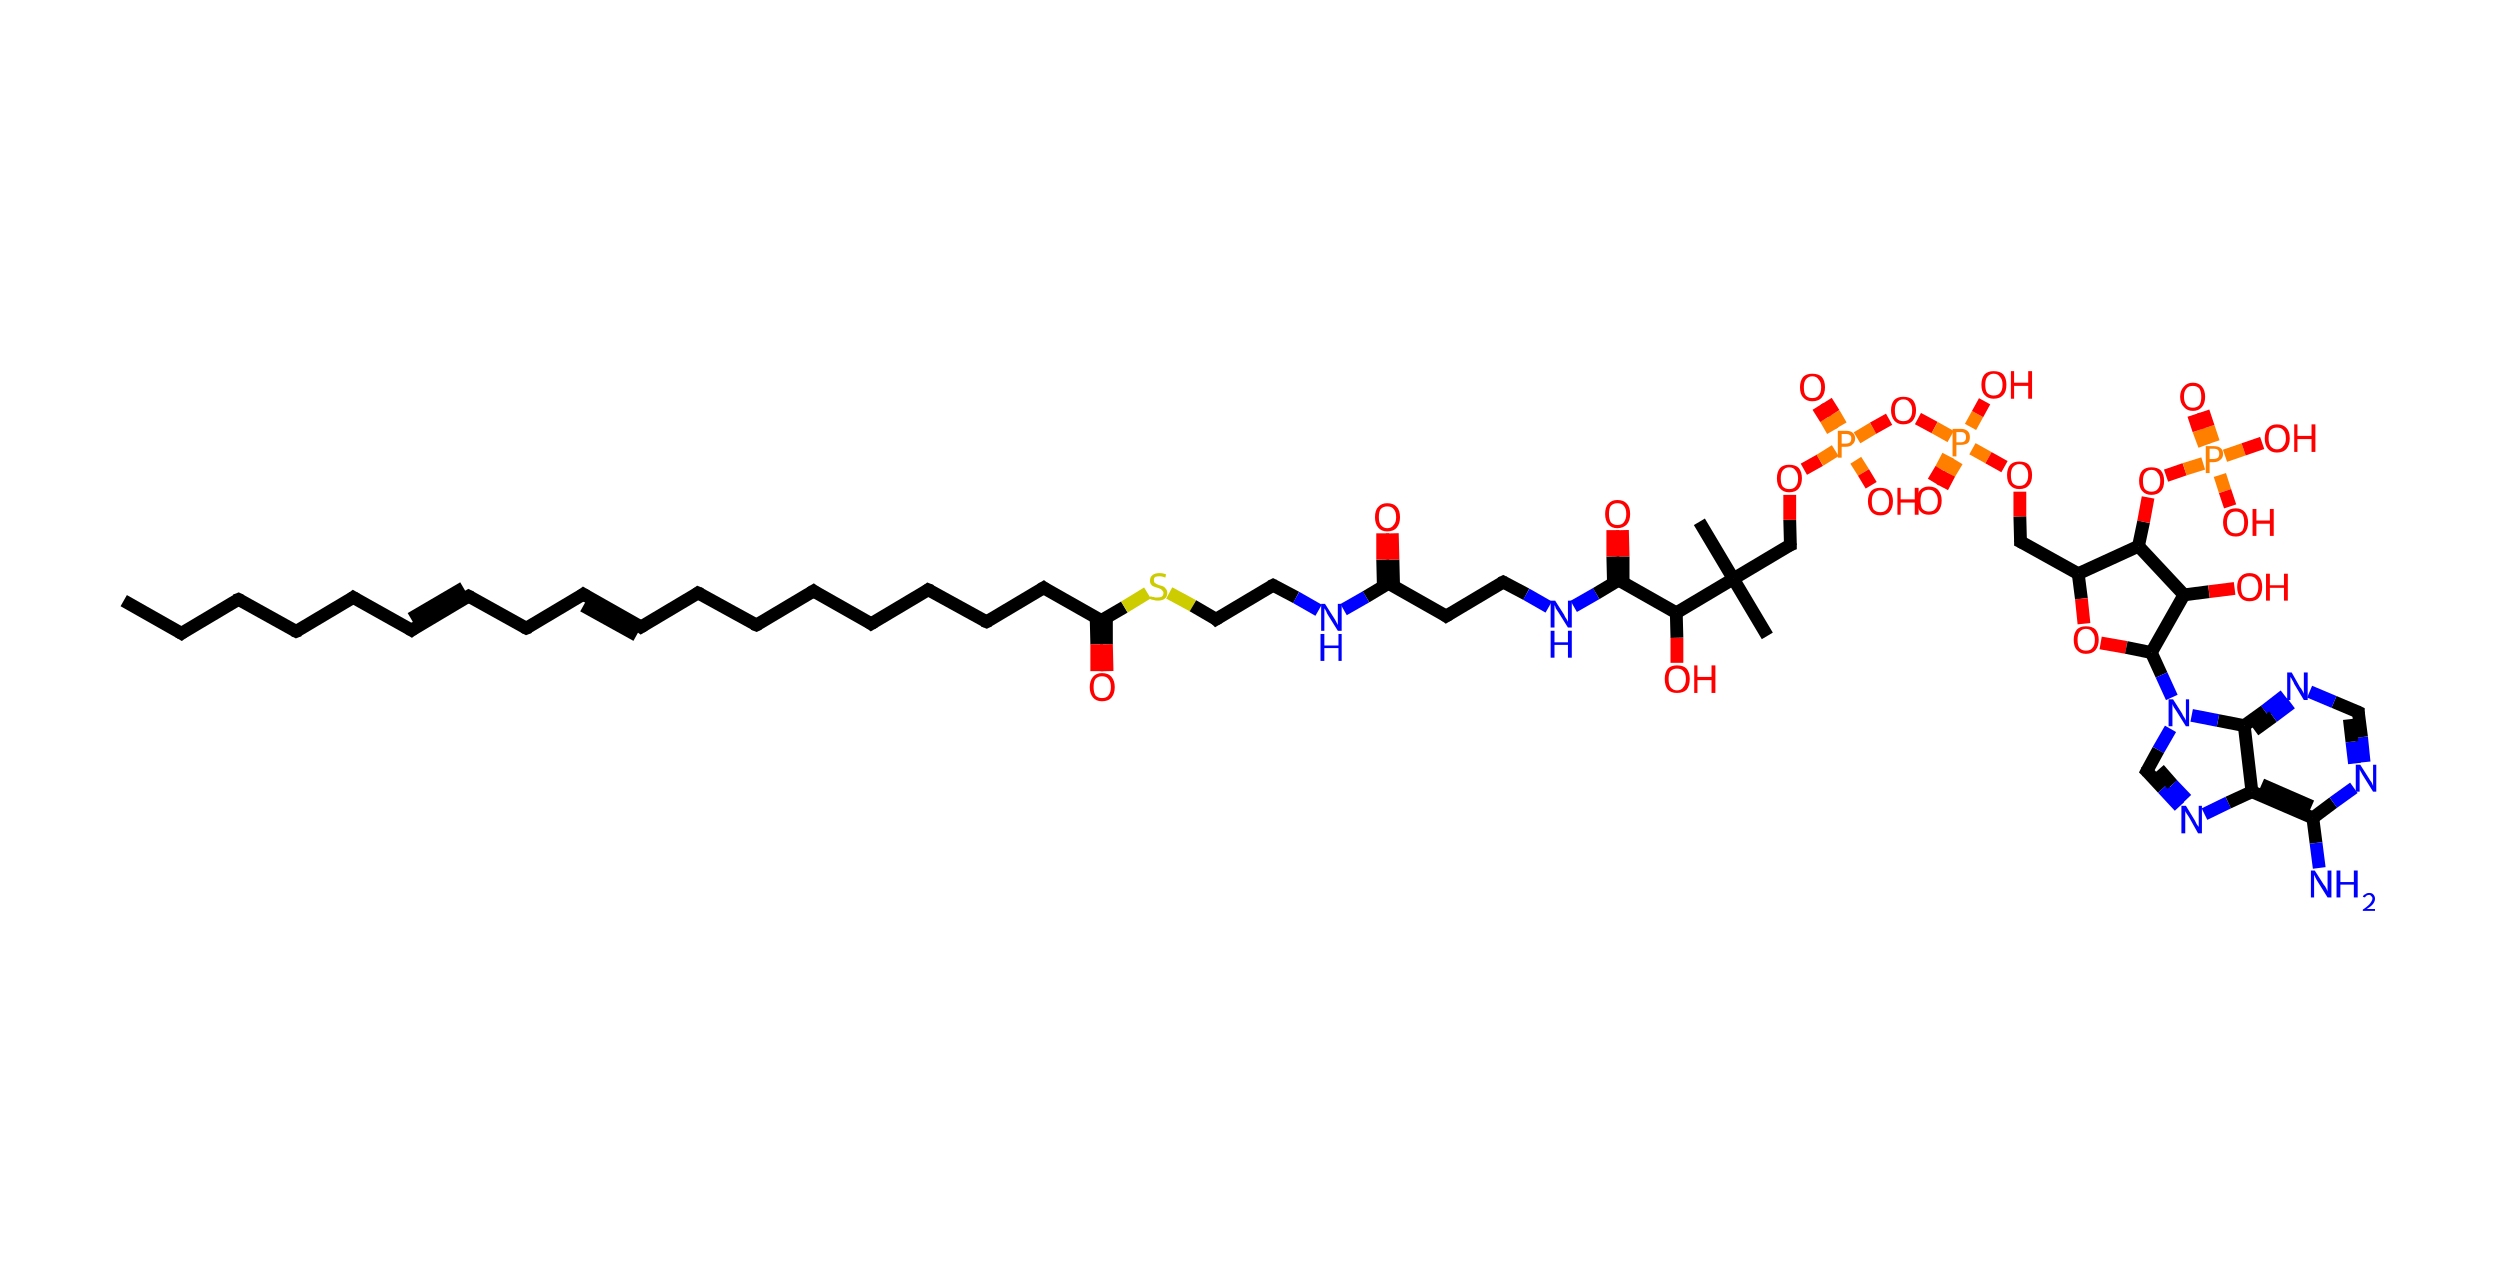 <?xml version='1.0' encoding='ASCII' standalone='yes'?>
<svg xmlns="http://www.w3.org/2000/svg" xmlns:rdkit="http://www.rdkit.org/xml" xmlns:xlink="http://www.w3.org/1999/xlink" version="1.1" baseProfile="full" xml:space="preserve" width="390px" height="200px" viewBox="0 0 390 200">
<!-- END OF HEADER -->
<rect style="opacity:1.0;fill:#FFFFFF;stroke:none" width="390.0" height="200.0" x="0.0" y="0.0"> </rect>
<path class="bond-0 atom-0 atom-1" d="M 19.3,93.7 L 28.3,98.8" style="fill:none;fill-rule:evenodd;stroke:#000000;stroke-width:2.0px;stroke-linecap:butt;stroke-linejoin:miter;stroke-opacity:1"/>
<path class="bond-1 atom-1 atom-2" d="M 28.3,98.8 L 37.2,93.5" style="fill:none;fill-rule:evenodd;stroke:#000000;stroke-width:2.0px;stroke-linecap:butt;stroke-linejoin:miter;stroke-opacity:1"/>
<path class="bond-2 atom-2 atom-3" d="M 37.2,93.5 L 46.2,98.5" style="fill:none;fill-rule:evenodd;stroke:#000000;stroke-width:2.0px;stroke-linecap:butt;stroke-linejoin:miter;stroke-opacity:1"/>
<path class="bond-3 atom-3 atom-4" d="M 46.2,98.5 L 55.1,93.2" style="fill:none;fill-rule:evenodd;stroke:#000000;stroke-width:2.0px;stroke-linecap:butt;stroke-linejoin:miter;stroke-opacity:1"/>
<path class="bond-4 atom-4 atom-5" d="M 55.1,93.2 L 64.2,98.3" style="fill:none;fill-rule:evenodd;stroke:#000000;stroke-width:2.0px;stroke-linecap:butt;stroke-linejoin:miter;stroke-opacity:1"/>
<path class="bond-5 atom-5 atom-6" d="M 64.2,98.3 L 73.1,93.0" style="fill:none;fill-rule:evenodd;stroke:#000000;stroke-width:2.0px;stroke-linecap:butt;stroke-linejoin:miter;stroke-opacity:1"/>
<path class="bond-5 atom-5 atom-6" d="M 64.1,96.5 L 72.3,91.7" style="fill:none;fill-rule:evenodd;stroke:#000000;stroke-width:2.0px;stroke-linecap:butt;stroke-linejoin:miter;stroke-opacity:1"/>
<path class="bond-6 atom-6 atom-7" d="M 73.1,93.0 L 82.1,98.0" style="fill:none;fill-rule:evenodd;stroke:#000000;stroke-width:2.0px;stroke-linecap:butt;stroke-linejoin:miter;stroke-opacity:1"/>
<path class="bond-7 atom-7 atom-8" d="M 82.1,98.0 L 91.0,92.7" style="fill:none;fill-rule:evenodd;stroke:#000000;stroke-width:2.0px;stroke-linecap:butt;stroke-linejoin:miter;stroke-opacity:1"/>
<path class="bond-8 atom-8 atom-9" d="M 91.0,92.7 L 100.0,97.8" style="fill:none;fill-rule:evenodd;stroke:#000000;stroke-width:2.0px;stroke-linecap:butt;stroke-linejoin:miter;stroke-opacity:1"/>
<path class="bond-8 atom-8 atom-9" d="M 91.0,94.5 L 99.3,99.1" style="fill:none;fill-rule:evenodd;stroke:#000000;stroke-width:2.0px;stroke-linecap:butt;stroke-linejoin:miter;stroke-opacity:1"/>
<path class="bond-9 atom-9 atom-10" d="M 100.0,97.8 L 108.9,92.5" style="fill:none;fill-rule:evenodd;stroke:#000000;stroke-width:2.0px;stroke-linecap:butt;stroke-linejoin:miter;stroke-opacity:1"/>
<path class="bond-10 atom-10 atom-11" d="M 108.9,92.5 L 118.0,97.5" style="fill:none;fill-rule:evenodd;stroke:#000000;stroke-width:2.0px;stroke-linecap:butt;stroke-linejoin:miter;stroke-opacity:1"/>
<path class="bond-11 atom-11 atom-12" d="M 118.0,97.5 L 126.9,92.2" style="fill:none;fill-rule:evenodd;stroke:#000000;stroke-width:2.0px;stroke-linecap:butt;stroke-linejoin:miter;stroke-opacity:1"/>
<path class="bond-12 atom-12 atom-13" d="M 126.9,92.2 L 135.9,97.3" style="fill:none;fill-rule:evenodd;stroke:#000000;stroke-width:2.0px;stroke-linecap:butt;stroke-linejoin:miter;stroke-opacity:1"/>
<path class="bond-13 atom-13 atom-14" d="M 135.9,97.3 L 144.8,92.0" style="fill:none;fill-rule:evenodd;stroke:#000000;stroke-width:2.0px;stroke-linecap:butt;stroke-linejoin:miter;stroke-opacity:1"/>
<path class="bond-14 atom-14 atom-15" d="M 144.8,92.0 L 153.9,97.0" style="fill:none;fill-rule:evenodd;stroke:#000000;stroke-width:2.0px;stroke-linecap:butt;stroke-linejoin:miter;stroke-opacity:1"/>
<path class="bond-15 atom-15 atom-16" d="M 153.9,97.0 L 162.8,91.7" style="fill:none;fill-rule:evenodd;stroke:#000000;stroke-width:2.0px;stroke-linecap:butt;stroke-linejoin:miter;stroke-opacity:1"/>
<path class="bond-16 atom-16 atom-17" d="M 162.8,91.7 L 171.8,96.8" style="fill:none;fill-rule:evenodd;stroke:#000000;stroke-width:2.0px;stroke-linecap:butt;stroke-linejoin:miter;stroke-opacity:1"/>
<path class="bond-17 atom-17 atom-18" d="M 171.0,96.4 L 171.1,100.5" style="fill:none;fill-rule:evenodd;stroke:#000000;stroke-width:2.0px;stroke-linecap:butt;stroke-linejoin:miter;stroke-opacity:1"/>
<path class="bond-17 atom-17 atom-18" d="M 171.1,100.5 L 171.1,104.7" style="fill:none;fill-rule:evenodd;stroke:#FF0000;stroke-width:2.0px;stroke-linecap:butt;stroke-linejoin:miter;stroke-opacity:1"/>
<path class="bond-17 atom-17 atom-18" d="M 172.6,96.3 L 172.6,100.5" style="fill:none;fill-rule:evenodd;stroke:#000000;stroke-width:2.0px;stroke-linecap:butt;stroke-linejoin:miter;stroke-opacity:1"/>
<path class="bond-17 atom-17 atom-18" d="M 172.6,100.5 L 172.7,104.7" style="fill:none;fill-rule:evenodd;stroke:#FF0000;stroke-width:2.0px;stroke-linecap:butt;stroke-linejoin:miter;stroke-opacity:1"/>
<path class="bond-18 atom-17 atom-19" d="M 171.8,96.8 L 175.4,94.7" style="fill:none;fill-rule:evenodd;stroke:#000000;stroke-width:2.0px;stroke-linecap:butt;stroke-linejoin:miter;stroke-opacity:1"/>
<path class="bond-18 atom-17 atom-19" d="M 175.4,94.7 L 179.0,92.5" style="fill:none;fill-rule:evenodd;stroke:#CCCC00;stroke-width:2.0px;stroke-linecap:butt;stroke-linejoin:miter;stroke-opacity:1"/>
<path class="bond-19 atom-19 atom-20" d="M 182.4,92.5 L 186.1,94.5" style="fill:none;fill-rule:evenodd;stroke:#CCCC00;stroke-width:2.0px;stroke-linecap:butt;stroke-linejoin:miter;stroke-opacity:1"/>
<path class="bond-19 atom-19 atom-20" d="M 186.1,94.5 L 189.7,96.6" style="fill:none;fill-rule:evenodd;stroke:#000000;stroke-width:2.0px;stroke-linecap:butt;stroke-linejoin:miter;stroke-opacity:1"/>
<path class="bond-20 atom-20 atom-21" d="M 189.7,96.6 L 198.6,91.3" style="fill:none;fill-rule:evenodd;stroke:#000000;stroke-width:2.0px;stroke-linecap:butt;stroke-linejoin:miter;stroke-opacity:1"/>
<path class="bond-21 atom-21 atom-22" d="M 198.6,91.3 L 202.2,93.2" style="fill:none;fill-rule:evenodd;stroke:#000000;stroke-width:2.0px;stroke-linecap:butt;stroke-linejoin:miter;stroke-opacity:1"/>
<path class="bond-21 atom-21 atom-22" d="M 202.2,93.2 L 205.7,95.2" style="fill:none;fill-rule:evenodd;stroke:#0000FF;stroke-width:2.0px;stroke-linecap:butt;stroke-linejoin:miter;stroke-opacity:1"/>
<path class="bond-22 atom-22 atom-23" d="M 209.6,95.1 L 213.1,93.1" style="fill:none;fill-rule:evenodd;stroke:#0000FF;stroke-width:2.0px;stroke-linecap:butt;stroke-linejoin:miter;stroke-opacity:1"/>
<path class="bond-22 atom-22 atom-23" d="M 213.1,93.1 L 216.6,91.0" style="fill:none;fill-rule:evenodd;stroke:#000000;stroke-width:2.0px;stroke-linecap:butt;stroke-linejoin:miter;stroke-opacity:1"/>
<path class="bond-23 atom-23 atom-24" d="M 217.4,91.4 L 217.3,87.3" style="fill:none;fill-rule:evenodd;stroke:#000000;stroke-width:2.0px;stroke-linecap:butt;stroke-linejoin:miter;stroke-opacity:1"/>
<path class="bond-23 atom-23 atom-24" d="M 217.3,87.3 L 217.2,83.2" style="fill:none;fill-rule:evenodd;stroke:#FF0000;stroke-width:2.0px;stroke-linecap:butt;stroke-linejoin:miter;stroke-opacity:1"/>
<path class="bond-23 atom-23 atom-24" d="M 215.8,91.5 L 215.7,87.3" style="fill:none;fill-rule:evenodd;stroke:#000000;stroke-width:2.0px;stroke-linecap:butt;stroke-linejoin:miter;stroke-opacity:1"/>
<path class="bond-23 atom-23 atom-24" d="M 215.7,87.3 L 215.7,83.2" style="fill:none;fill-rule:evenodd;stroke:#FF0000;stroke-width:2.0px;stroke-linecap:butt;stroke-linejoin:miter;stroke-opacity:1"/>
<path class="bond-24 atom-23 atom-25" d="M 216.6,91.0 L 225.6,96.1" style="fill:none;fill-rule:evenodd;stroke:#000000;stroke-width:2.0px;stroke-linecap:butt;stroke-linejoin:miter;stroke-opacity:1"/>
<path class="bond-25 atom-25 atom-26" d="M 225.6,96.1 L 234.5,90.8" style="fill:none;fill-rule:evenodd;stroke:#000000;stroke-width:2.0px;stroke-linecap:butt;stroke-linejoin:miter;stroke-opacity:1"/>
<path class="bond-26 atom-26 atom-27" d="M 234.5,90.8 L 238.1,92.7" style="fill:none;fill-rule:evenodd;stroke:#000000;stroke-width:2.0px;stroke-linecap:butt;stroke-linejoin:miter;stroke-opacity:1"/>
<path class="bond-26 atom-26 atom-27" d="M 238.1,92.7 L 241.6,94.7" style="fill:none;fill-rule:evenodd;stroke:#0000FF;stroke-width:2.0px;stroke-linecap:butt;stroke-linejoin:miter;stroke-opacity:1"/>
<path class="bond-27 atom-27 atom-28" d="M 245.5,94.6 L 249.0,92.6" style="fill:none;fill-rule:evenodd;stroke:#0000FF;stroke-width:2.0px;stroke-linecap:butt;stroke-linejoin:miter;stroke-opacity:1"/>
<path class="bond-27 atom-27 atom-28" d="M 249.0,92.6 L 252.5,90.5" style="fill:none;fill-rule:evenodd;stroke:#000000;stroke-width:2.0px;stroke-linecap:butt;stroke-linejoin:miter;stroke-opacity:1"/>
<path class="bond-28 atom-28 atom-29" d="M 253.2,90.9 L 253.2,86.8" style="fill:none;fill-rule:evenodd;stroke:#000000;stroke-width:2.0px;stroke-linecap:butt;stroke-linejoin:miter;stroke-opacity:1"/>
<path class="bond-28 atom-28 atom-29" d="M 253.2,86.8 L 253.1,82.7" style="fill:none;fill-rule:evenodd;stroke:#FF0000;stroke-width:2.0px;stroke-linecap:butt;stroke-linejoin:miter;stroke-opacity:1"/>
<path class="bond-28 atom-28 atom-29" d="M 251.7,91.0 L 251.6,86.8" style="fill:none;fill-rule:evenodd;stroke:#000000;stroke-width:2.0px;stroke-linecap:butt;stroke-linejoin:miter;stroke-opacity:1"/>
<path class="bond-28 atom-28 atom-29" d="M 251.6,86.8 L 251.6,82.7" style="fill:none;fill-rule:evenodd;stroke:#FF0000;stroke-width:2.0px;stroke-linecap:butt;stroke-linejoin:miter;stroke-opacity:1"/>
<path class="bond-29 atom-28 atom-30" d="M 252.5,90.5 L 261.5,95.6" style="fill:none;fill-rule:evenodd;stroke:#000000;stroke-width:2.0px;stroke-linecap:butt;stroke-linejoin:miter;stroke-opacity:1"/>
<path class="bond-30 atom-30 atom-31" d="M 261.5,95.6 L 261.6,99.5" style="fill:none;fill-rule:evenodd;stroke:#000000;stroke-width:2.0px;stroke-linecap:butt;stroke-linejoin:miter;stroke-opacity:1"/>
<path class="bond-30 atom-30 atom-31" d="M 261.6,99.5 L 261.6,103.4" style="fill:none;fill-rule:evenodd;stroke:#FF0000;stroke-width:2.0px;stroke-linecap:butt;stroke-linejoin:miter;stroke-opacity:1"/>
<path class="bond-31 atom-30 atom-32" d="M 261.5,95.6 L 270.4,90.3" style="fill:none;fill-rule:evenodd;stroke:#000000;stroke-width:2.0px;stroke-linecap:butt;stroke-linejoin:miter;stroke-opacity:1"/>
<path class="bond-32 atom-32 atom-33" d="M 270.4,90.3 L 265.1,81.4" style="fill:none;fill-rule:evenodd;stroke:#000000;stroke-width:2.0px;stroke-linecap:butt;stroke-linejoin:miter;stroke-opacity:1"/>
<path class="bond-33 atom-32 atom-34" d="M 270.4,90.3 L 275.7,99.2" style="fill:none;fill-rule:evenodd;stroke:#000000;stroke-width:2.0px;stroke-linecap:butt;stroke-linejoin:miter;stroke-opacity:1"/>
<path class="bond-34 atom-32 atom-35" d="M 270.4,90.3 L 279.3,85.0" style="fill:none;fill-rule:evenodd;stroke:#000000;stroke-width:2.0px;stroke-linecap:butt;stroke-linejoin:miter;stroke-opacity:1"/>
<path class="bond-35 atom-35 atom-36" d="M 279.3,85.0 L 279.2,81.1" style="fill:none;fill-rule:evenodd;stroke:#000000;stroke-width:2.0px;stroke-linecap:butt;stroke-linejoin:miter;stroke-opacity:1"/>
<path class="bond-35 atom-35 atom-36" d="M 279.2,81.1 L 279.2,77.2" style="fill:none;fill-rule:evenodd;stroke:#FF0000;stroke-width:2.0px;stroke-linecap:butt;stroke-linejoin:miter;stroke-opacity:1"/>
<path class="bond-36 atom-36 atom-37" d="M 281.4,73.2 L 283.9,71.8" style="fill:none;fill-rule:evenodd;stroke:#FF0000;stroke-width:2.0px;stroke-linecap:butt;stroke-linejoin:miter;stroke-opacity:1"/>
<path class="bond-36 atom-36 atom-37" d="M 283.9,71.8 L 286.3,70.3" style="fill:none;fill-rule:evenodd;stroke:#FF7F00;stroke-width:2.0px;stroke-linecap:butt;stroke-linejoin:miter;stroke-opacity:1"/>
<path class="bond-37 atom-37 atom-38" d="M 287.2,66.4 L 286.1,64.5" style="fill:none;fill-rule:evenodd;stroke:#FF7F00;stroke-width:2.0px;stroke-linecap:butt;stroke-linejoin:miter;stroke-opacity:1"/>
<path class="bond-37 atom-37 atom-38" d="M 286.1,64.5 L 284.9,62.6" style="fill:none;fill-rule:evenodd;stroke:#FF0000;stroke-width:2.0px;stroke-linecap:butt;stroke-linejoin:miter;stroke-opacity:1"/>
<path class="bond-37 atom-37 atom-38" d="M 285.9,67.2 L 284.8,65.3" style="fill:none;fill-rule:evenodd;stroke:#FF7F00;stroke-width:2.0px;stroke-linecap:butt;stroke-linejoin:miter;stroke-opacity:1"/>
<path class="bond-37 atom-37 atom-38" d="M 284.8,65.3 L 283.6,63.4" style="fill:none;fill-rule:evenodd;stroke:#FF0000;stroke-width:2.0px;stroke-linecap:butt;stroke-linejoin:miter;stroke-opacity:1"/>
<path class="bond-38 atom-37 atom-39" d="M 289.5,71.8 L 290.7,73.7" style="fill:none;fill-rule:evenodd;stroke:#FF7F00;stroke-width:2.0px;stroke-linecap:butt;stroke-linejoin:miter;stroke-opacity:1"/>
<path class="bond-38 atom-37 atom-39" d="M 290.7,73.7 L 291.9,75.7" style="fill:none;fill-rule:evenodd;stroke:#FF0000;stroke-width:2.0px;stroke-linecap:butt;stroke-linejoin:miter;stroke-opacity:1"/>
<path class="bond-39 atom-37 atom-40" d="M 289.7,68.3 L 292.2,66.8" style="fill:none;fill-rule:evenodd;stroke:#FF7F00;stroke-width:2.0px;stroke-linecap:butt;stroke-linejoin:miter;stroke-opacity:1"/>
<path class="bond-39 atom-37 atom-40" d="M 292.2,66.8 L 294.7,65.4" style="fill:none;fill-rule:evenodd;stroke:#FF0000;stroke-width:2.0px;stroke-linecap:butt;stroke-linejoin:miter;stroke-opacity:1"/>
<path class="bond-40 atom-40 atom-41" d="M 299.2,65.3 L 301.8,66.7" style="fill:none;fill-rule:evenodd;stroke:#FF0000;stroke-width:2.0px;stroke-linecap:butt;stroke-linejoin:miter;stroke-opacity:1"/>
<path class="bond-40 atom-40 atom-41" d="M 301.8,66.7 L 304.3,68.1" style="fill:none;fill-rule:evenodd;stroke:#FF7F00;stroke-width:2.0px;stroke-linecap:butt;stroke-linejoin:miter;stroke-opacity:1"/>
<path class="bond-41 atom-41 atom-42" d="M 303.9,71.1 L 302.8,73.2" style="fill:none;fill-rule:evenodd;stroke:#FF7F00;stroke-width:2.0px;stroke-linecap:butt;stroke-linejoin:miter;stroke-opacity:1"/>
<path class="bond-41 atom-41 atom-42" d="M 302.8,73.2 L 301.6,75.2" style="fill:none;fill-rule:evenodd;stroke:#FF0000;stroke-width:2.0px;stroke-linecap:butt;stroke-linejoin:miter;stroke-opacity:1"/>
<path class="bond-41 atom-41 atom-42" d="M 305.3,71.9 L 304.1,73.9" style="fill:none;fill-rule:evenodd;stroke:#FF7F00;stroke-width:2.0px;stroke-linecap:butt;stroke-linejoin:miter;stroke-opacity:1"/>
<path class="bond-41 atom-41 atom-42" d="M 304.1,73.9 L 303.0,76.0" style="fill:none;fill-rule:evenodd;stroke:#FF0000;stroke-width:2.0px;stroke-linecap:butt;stroke-linejoin:miter;stroke-opacity:1"/>
<path class="bond-42 atom-41 atom-43" d="M 307.4,66.6 L 308.5,64.6" style="fill:none;fill-rule:evenodd;stroke:#FF7F00;stroke-width:2.0px;stroke-linecap:butt;stroke-linejoin:miter;stroke-opacity:1"/>
<path class="bond-42 atom-41 atom-43" d="M 308.5,64.6 L 309.6,62.6" style="fill:none;fill-rule:evenodd;stroke:#FF0000;stroke-width:2.0px;stroke-linecap:butt;stroke-linejoin:miter;stroke-opacity:1"/>
<path class="bond-43 atom-41 atom-44" d="M 307.7,70.0 L 310.2,71.4" style="fill:none;fill-rule:evenodd;stroke:#FF7F00;stroke-width:2.0px;stroke-linecap:butt;stroke-linejoin:miter;stroke-opacity:1"/>
<path class="bond-43 atom-41 atom-44" d="M 310.2,71.4 L 312.7,72.8" style="fill:none;fill-rule:evenodd;stroke:#FF0000;stroke-width:2.0px;stroke-linecap:butt;stroke-linejoin:miter;stroke-opacity:1"/>
<path class="bond-44 atom-44 atom-45" d="M 315.1,76.7 L 315.1,80.6" style="fill:none;fill-rule:evenodd;stroke:#FF0000;stroke-width:2.0px;stroke-linecap:butt;stroke-linejoin:miter;stroke-opacity:1"/>
<path class="bond-44 atom-44 atom-45" d="M 315.1,80.6 L 315.2,84.5" style="fill:none;fill-rule:evenodd;stroke:#000000;stroke-width:2.0px;stroke-linecap:butt;stroke-linejoin:miter;stroke-opacity:1"/>
<path class="bond-45 atom-45 atom-46" d="M 315.2,84.5 L 324.2,89.5" style="fill:none;fill-rule:evenodd;stroke:#000000;stroke-width:2.0px;stroke-linecap:butt;stroke-linejoin:miter;stroke-opacity:1"/>
<path class="bond-46 atom-46 atom-47" d="M 324.2,89.5 L 324.7,93.4" style="fill:none;fill-rule:evenodd;stroke:#000000;stroke-width:2.0px;stroke-linecap:butt;stroke-linejoin:miter;stroke-opacity:1"/>
<path class="bond-46 atom-46 atom-47" d="M 324.7,93.4 L 325.1,97.3" style="fill:none;fill-rule:evenodd;stroke:#FF0000;stroke-width:2.0px;stroke-linecap:butt;stroke-linejoin:miter;stroke-opacity:1"/>
<path class="bond-47 atom-47 atom-48" d="M 327.7,100.3 L 331.7,101.0" style="fill:none;fill-rule:evenodd;stroke:#FF0000;stroke-width:2.0px;stroke-linecap:butt;stroke-linejoin:miter;stroke-opacity:1"/>
<path class="bond-47 atom-47 atom-48" d="M 331.7,101.0 L 335.6,101.8" style="fill:none;fill-rule:evenodd;stroke:#000000;stroke-width:2.0px;stroke-linecap:butt;stroke-linejoin:miter;stroke-opacity:1"/>
<path class="bond-48 atom-48 atom-49" d="M 335.6,101.8 L 337.2,105.3" style="fill:none;fill-rule:evenodd;stroke:#000000;stroke-width:2.0px;stroke-linecap:butt;stroke-linejoin:miter;stroke-opacity:1"/>
<path class="bond-48 atom-48 atom-49" d="M 337.2,105.3 L 338.8,108.8" style="fill:none;fill-rule:evenodd;stroke:#0000FF;stroke-width:2.0px;stroke-linecap:butt;stroke-linejoin:miter;stroke-opacity:1"/>
<path class="bond-49 atom-49 atom-50" d="M 338.6,113.7 L 336.7,117.0" style="fill:none;fill-rule:evenodd;stroke:#0000FF;stroke-width:2.0px;stroke-linecap:butt;stroke-linejoin:miter;stroke-opacity:1"/>
<path class="bond-49 atom-49 atom-50" d="M 336.7,117.0 L 334.9,120.3" style="fill:none;fill-rule:evenodd;stroke:#000000;stroke-width:2.0px;stroke-linecap:butt;stroke-linejoin:miter;stroke-opacity:1"/>
<path class="bond-50 atom-50 atom-51" d="M 334.9,120.3 L 337.4,123.0" style="fill:none;fill-rule:evenodd;stroke:#000000;stroke-width:2.0px;stroke-linecap:butt;stroke-linejoin:miter;stroke-opacity:1"/>
<path class="bond-50 atom-50 atom-51" d="M 337.4,123.0 L 340.0,125.8" style="fill:none;fill-rule:evenodd;stroke:#0000FF;stroke-width:2.0px;stroke-linecap:butt;stroke-linejoin:miter;stroke-opacity:1"/>
<path class="bond-50 atom-50 atom-51" d="M 336.8,120.0 L 338.9,122.4" style="fill:none;fill-rule:evenodd;stroke:#000000;stroke-width:2.0px;stroke-linecap:butt;stroke-linejoin:miter;stroke-opacity:1"/>
<path class="bond-50 atom-50 atom-51" d="M 338.9,122.4 L 341.1,124.7" style="fill:none;fill-rule:evenodd;stroke:#0000FF;stroke-width:2.0px;stroke-linecap:butt;stroke-linejoin:miter;stroke-opacity:1"/>
<path class="bond-51 atom-51 atom-52" d="M 343.9,127.0 L 347.6,125.2" style="fill:none;fill-rule:evenodd;stroke:#0000FF;stroke-width:2.0px;stroke-linecap:butt;stroke-linejoin:miter;stroke-opacity:1"/>
<path class="bond-51 atom-51 atom-52" d="M 347.6,125.2 L 351.3,123.5" style="fill:none;fill-rule:evenodd;stroke:#000000;stroke-width:2.0px;stroke-linecap:butt;stroke-linejoin:miter;stroke-opacity:1"/>
<path class="bond-52 atom-52 atom-53" d="M 351.3,123.5 L 360.8,127.6" style="fill:none;fill-rule:evenodd;stroke:#000000;stroke-width:2.0px;stroke-linecap:butt;stroke-linejoin:miter;stroke-opacity:1"/>
<path class="bond-52 atom-52 atom-53" d="M 352.8,122.4 L 360.6,125.8" style="fill:none;fill-rule:evenodd;stroke:#000000;stroke-width:2.0px;stroke-linecap:butt;stroke-linejoin:miter;stroke-opacity:1"/>
<path class="bond-53 atom-53 atom-54" d="M 360.8,127.6 L 361.3,131.5" style="fill:none;fill-rule:evenodd;stroke:#000000;stroke-width:2.0px;stroke-linecap:butt;stroke-linejoin:miter;stroke-opacity:1"/>
<path class="bond-53 atom-53 atom-54" d="M 361.3,131.5 L 361.8,135.4" style="fill:none;fill-rule:evenodd;stroke:#0000FF;stroke-width:2.0px;stroke-linecap:butt;stroke-linejoin:miter;stroke-opacity:1"/>
<path class="bond-54 atom-53 atom-55" d="M 360.8,127.6 L 364.0,125.2" style="fill:none;fill-rule:evenodd;stroke:#000000;stroke-width:2.0px;stroke-linecap:butt;stroke-linejoin:miter;stroke-opacity:1"/>
<path class="bond-54 atom-53 atom-55" d="M 364.0,125.2 L 367.2,122.9" style="fill:none;fill-rule:evenodd;stroke:#0000FF;stroke-width:2.0px;stroke-linecap:butt;stroke-linejoin:miter;stroke-opacity:1"/>
<path class="bond-55 atom-55 atom-56" d="M 368.8,118.9 L 368.4,115.0" style="fill:none;fill-rule:evenodd;stroke:#0000FF;stroke-width:2.0px;stroke-linecap:butt;stroke-linejoin:miter;stroke-opacity:1"/>
<path class="bond-55 atom-55 atom-56" d="M 368.4,115.0 L 367.9,111.1" style="fill:none;fill-rule:evenodd;stroke:#000000;stroke-width:2.0px;stroke-linecap:butt;stroke-linejoin:miter;stroke-opacity:1"/>
<path class="bond-55 atom-55 atom-56" d="M 367.3,119.1 L 366.9,115.7" style="fill:none;fill-rule:evenodd;stroke:#0000FF;stroke-width:2.0px;stroke-linecap:butt;stroke-linejoin:miter;stroke-opacity:1"/>
<path class="bond-55 atom-55 atom-56" d="M 366.9,115.7 L 366.5,112.2" style="fill:none;fill-rule:evenodd;stroke:#000000;stroke-width:2.0px;stroke-linecap:butt;stroke-linejoin:miter;stroke-opacity:1"/>
<path class="bond-56 atom-56 atom-57" d="M 367.9,111.1 L 364.1,109.5" style="fill:none;fill-rule:evenodd;stroke:#000000;stroke-width:2.0px;stroke-linecap:butt;stroke-linejoin:miter;stroke-opacity:1"/>
<path class="bond-56 atom-56 atom-57" d="M 364.1,109.5 L 360.3,107.9" style="fill:none;fill-rule:evenodd;stroke:#0000FF;stroke-width:2.0px;stroke-linecap:butt;stroke-linejoin:miter;stroke-opacity:1"/>
<path class="bond-57 atom-57 atom-58" d="M 356.4,108.5 L 353.3,110.9" style="fill:none;fill-rule:evenodd;stroke:#0000FF;stroke-width:2.0px;stroke-linecap:butt;stroke-linejoin:miter;stroke-opacity:1"/>
<path class="bond-57 atom-57 atom-58" d="M 353.3,110.9 L 350.1,113.2" style="fill:none;fill-rule:evenodd;stroke:#000000;stroke-width:2.0px;stroke-linecap:butt;stroke-linejoin:miter;stroke-opacity:1"/>
<path class="bond-57 atom-57 atom-58" d="M 357.4,109.7 L 354.6,111.8" style="fill:none;fill-rule:evenodd;stroke:#0000FF;stroke-width:2.0px;stroke-linecap:butt;stroke-linejoin:miter;stroke-opacity:1"/>
<path class="bond-57 atom-57 atom-58" d="M 354.6,111.8 L 351.7,113.9" style="fill:none;fill-rule:evenodd;stroke:#000000;stroke-width:2.0px;stroke-linecap:butt;stroke-linejoin:miter;stroke-opacity:1"/>
<path class="bond-58 atom-48 atom-59" d="M 335.6,101.8 L 340.7,92.8" style="fill:none;fill-rule:evenodd;stroke:#000000;stroke-width:2.0px;stroke-linecap:butt;stroke-linejoin:miter;stroke-opacity:1"/>
<path class="bond-59 atom-59 atom-60" d="M 340.7,92.8 L 344.6,92.3" style="fill:none;fill-rule:evenodd;stroke:#000000;stroke-width:2.0px;stroke-linecap:butt;stroke-linejoin:miter;stroke-opacity:1"/>
<path class="bond-59 atom-59 atom-60" d="M 344.6,92.3 L 348.6,91.8" style="fill:none;fill-rule:evenodd;stroke:#FF0000;stroke-width:2.0px;stroke-linecap:butt;stroke-linejoin:miter;stroke-opacity:1"/>
<path class="bond-60 atom-59 atom-61" d="M 340.7,92.8 L 333.6,85.2" style="fill:none;fill-rule:evenodd;stroke:#000000;stroke-width:2.0px;stroke-linecap:butt;stroke-linejoin:miter;stroke-opacity:1"/>
<path class="bond-61 atom-61 atom-62" d="M 333.6,85.2 L 334.4,81.4" style="fill:none;fill-rule:evenodd;stroke:#000000;stroke-width:2.0px;stroke-linecap:butt;stroke-linejoin:miter;stroke-opacity:1"/>
<path class="bond-61 atom-61 atom-62" d="M 334.4,81.4 L 335.1,77.6" style="fill:none;fill-rule:evenodd;stroke:#FF0000;stroke-width:2.0px;stroke-linecap:butt;stroke-linejoin:miter;stroke-opacity:1"/>
<path class="bond-62 atom-62 atom-63" d="M 337.9,74.2 L 340.8,73.2" style="fill:none;fill-rule:evenodd;stroke:#FF0000;stroke-width:2.0px;stroke-linecap:butt;stroke-linejoin:miter;stroke-opacity:1"/>
<path class="bond-62 atom-62 atom-63" d="M 340.8,73.2 L 343.7,72.3" style="fill:none;fill-rule:evenodd;stroke:#FF7F00;stroke-width:2.0px;stroke-linecap:butt;stroke-linejoin:miter;stroke-opacity:1"/>
<path class="bond-63 atom-63 atom-64" d="M 345.3,69.0 L 344.5,66.6" style="fill:none;fill-rule:evenodd;stroke:#FF7F00;stroke-width:2.0px;stroke-linecap:butt;stroke-linejoin:miter;stroke-opacity:1"/>
<path class="bond-63 atom-63 atom-64" d="M 344.5,66.6 L 343.7,64.2" style="fill:none;fill-rule:evenodd;stroke:#FF0000;stroke-width:2.0px;stroke-linecap:butt;stroke-linejoin:miter;stroke-opacity:1"/>
<path class="bond-63 atom-63 atom-64" d="M 343.9,69.5 L 343.0,67.1" style="fill:none;fill-rule:evenodd;stroke:#FF7F00;stroke-width:2.0px;stroke-linecap:butt;stroke-linejoin:miter;stroke-opacity:1"/>
<path class="bond-63 atom-63 atom-64" d="M 343.0,67.1 L 342.2,64.7" style="fill:none;fill-rule:evenodd;stroke:#FF0000;stroke-width:2.0px;stroke-linecap:butt;stroke-linejoin:miter;stroke-opacity:1"/>
<path class="bond-64 atom-63 atom-65" d="M 346.3,74.1 L 347.1,76.6" style="fill:none;fill-rule:evenodd;stroke:#FF7F00;stroke-width:2.0px;stroke-linecap:butt;stroke-linejoin:miter;stroke-opacity:1"/>
<path class="bond-64 atom-63 atom-65" d="M 347.1,76.6 L 347.9,79.0" style="fill:none;fill-rule:evenodd;stroke:#FF0000;stroke-width:2.0px;stroke-linecap:butt;stroke-linejoin:miter;stroke-opacity:1"/>
<path class="bond-65 atom-63 atom-66" d="M 347.1,71.1 L 350.0,70.1" style="fill:none;fill-rule:evenodd;stroke:#FF7F00;stroke-width:2.0px;stroke-linecap:butt;stroke-linejoin:miter;stroke-opacity:1"/>
<path class="bond-65 atom-63 atom-66" d="M 350.0,70.1 L 352.9,69.1" style="fill:none;fill-rule:evenodd;stroke:#FF0000;stroke-width:2.0px;stroke-linecap:butt;stroke-linejoin:miter;stroke-opacity:1"/>
<path class="bond-66 atom-61 atom-46" d="M 333.6,85.2 L 324.2,89.5" style="fill:none;fill-rule:evenodd;stroke:#000000;stroke-width:2.0px;stroke-linecap:butt;stroke-linejoin:miter;stroke-opacity:1"/>
<path class="bond-67 atom-58 atom-49" d="M 350.1,113.2 L 346.0,112.4" style="fill:none;fill-rule:evenodd;stroke:#000000;stroke-width:2.0px;stroke-linecap:butt;stroke-linejoin:miter;stroke-opacity:1"/>
<path class="bond-67 atom-58 atom-49" d="M 346.0,112.4 L 341.9,111.6" style="fill:none;fill-rule:evenodd;stroke:#0000FF;stroke-width:2.0px;stroke-linecap:butt;stroke-linejoin:miter;stroke-opacity:1"/>
<path class="bond-68 atom-58 atom-52" d="M 350.1,113.2 L 351.3,123.5" style="fill:none;fill-rule:evenodd;stroke:#000000;stroke-width:2.0px;stroke-linecap:butt;stroke-linejoin:miter;stroke-opacity:1"/>
<path d="M 27.8,98.5 L 28.3,98.8 L 28.7,98.5" style="fill:none;stroke:#000000;stroke-width:2.0px;stroke-linecap:butt;stroke-linejoin:miter;stroke-opacity:1;"/>
<path d="M 36.7,93.7 L 37.2,93.5 L 37.6,93.7" style="fill:none;stroke:#000000;stroke-width:2.0px;stroke-linecap:butt;stroke-linejoin:miter;stroke-opacity:1;"/>
<path d="M 45.8,98.3 L 46.2,98.5 L 46.7,98.3" style="fill:none;stroke:#000000;stroke-width:2.0px;stroke-linecap:butt;stroke-linejoin:miter;stroke-opacity:1;"/>
<path d="M 54.7,93.5 L 55.1,93.2 L 55.6,93.5" style="fill:none;stroke:#000000;stroke-width:2.0px;stroke-linecap:butt;stroke-linejoin:miter;stroke-opacity:1;"/>
<path d="M 63.7,98.0 L 64.2,98.3 L 64.6,98.0" style="fill:none;stroke:#000000;stroke-width:2.0px;stroke-linecap:butt;stroke-linejoin:miter;stroke-opacity:1;"/>
<path d="M 72.6,93.3 L 73.1,93.0 L 73.5,93.2" style="fill:none;stroke:#000000;stroke-width:2.0px;stroke-linecap:butt;stroke-linejoin:miter;stroke-opacity:1;"/>
<path d="M 81.7,97.8 L 82.1,98.0 L 82.6,97.8" style="fill:none;stroke:#000000;stroke-width:2.0px;stroke-linecap:butt;stroke-linejoin:miter;stroke-opacity:1;"/>
<path d="M 90.6,93.0 L 91.0,92.7 L 91.5,93.0" style="fill:none;stroke:#000000;stroke-width:2.0px;stroke-linecap:butt;stroke-linejoin:miter;stroke-opacity:1;"/>
<path d="M 99.6,97.5 L 100.0,97.8 L 100.5,97.5" style="fill:none;stroke:#000000;stroke-width:2.0px;stroke-linecap:butt;stroke-linejoin:miter;stroke-opacity:1;"/>
<path d="M 108.5,92.8 L 108.9,92.5 L 109.4,92.7" style="fill:none;stroke:#000000;stroke-width:2.0px;stroke-linecap:butt;stroke-linejoin:miter;stroke-opacity:1;"/>
<path d="M 117.5,97.3 L 118.0,97.5 L 118.4,97.3" style="fill:none;stroke:#000000;stroke-width:2.0px;stroke-linecap:butt;stroke-linejoin:miter;stroke-opacity:1;"/>
<path d="M 126.4,92.5 L 126.9,92.2 L 127.3,92.5" style="fill:none;stroke:#000000;stroke-width:2.0px;stroke-linecap:butt;stroke-linejoin:miter;stroke-opacity:1;"/>
<path d="M 135.5,97.0 L 135.9,97.3 L 136.4,97.0" style="fill:none;stroke:#000000;stroke-width:2.0px;stroke-linecap:butt;stroke-linejoin:miter;stroke-opacity:1;"/>
<path d="M 144.4,92.3 L 144.8,92.0 L 145.3,92.2" style="fill:none;stroke:#000000;stroke-width:2.0px;stroke-linecap:butt;stroke-linejoin:miter;stroke-opacity:1;"/>
<path d="M 153.4,96.8 L 153.9,97.0 L 154.3,96.8" style="fill:none;stroke:#000000;stroke-width:2.0px;stroke-linecap:butt;stroke-linejoin:miter;stroke-opacity:1;"/>
<path d="M 162.3,92.0 L 162.8,91.7 L 163.2,92.0" style="fill:none;stroke:#000000;stroke-width:2.0px;stroke-linecap:butt;stroke-linejoin:miter;stroke-opacity:1;"/>
<path d="M 171.3,96.5 L 171.8,96.8 L 172.0,96.7" style="fill:none;stroke:#000000;stroke-width:2.0px;stroke-linecap:butt;stroke-linejoin:miter;stroke-opacity:1;"/>
<path d="M 189.6,96.5 L 189.7,96.6 L 190.2,96.3" style="fill:none;stroke:#000000;stroke-width:2.0px;stroke-linecap:butt;stroke-linejoin:miter;stroke-opacity:1;"/>
<path d="M 198.2,91.5 L 198.6,91.3 L 198.8,91.4" style="fill:none;stroke:#000000;stroke-width:2.0px;stroke-linecap:butt;stroke-linejoin:miter;stroke-opacity:1;"/>
<path d="M 216.4,91.1 L 216.6,91.0 L 217.0,91.3" style="fill:none;stroke:#000000;stroke-width:2.0px;stroke-linecap:butt;stroke-linejoin:miter;stroke-opacity:1;"/>
<path d="M 225.2,95.8 L 225.6,96.1 L 226.1,95.8" style="fill:none;stroke:#000000;stroke-width:2.0px;stroke-linecap:butt;stroke-linejoin:miter;stroke-opacity:1;"/>
<path d="M 234.1,91.0 L 234.5,90.8 L 234.7,90.9" style="fill:none;stroke:#000000;stroke-width:2.0px;stroke-linecap:butt;stroke-linejoin:miter;stroke-opacity:1;"/>
<path d="M 252.3,90.6 L 252.5,90.5 L 252.9,90.8" style="fill:none;stroke:#000000;stroke-width:2.0px;stroke-linecap:butt;stroke-linejoin:miter;stroke-opacity:1;"/>
<path d="M 278.8,85.2 L 279.3,85.0 L 279.3,84.8" style="fill:none;stroke:#000000;stroke-width:2.0px;stroke-linecap:butt;stroke-linejoin:miter;stroke-opacity:1;"/>
<path d="M 315.2,84.3 L 315.2,84.5 L 315.6,84.7" style="fill:none;stroke:#000000;stroke-width:2.0px;stroke-linecap:butt;stroke-linejoin:miter;stroke-opacity:1;"/>
<path d="M 335.0,120.1 L 334.9,120.3 L 335.0,120.4" style="fill:none;stroke:#000000;stroke-width:2.0px;stroke-linecap:butt;stroke-linejoin:miter;stroke-opacity:1;"/>
<path d="M 367.9,111.3 L 367.9,111.1 L 367.7,111.0" style="fill:none;stroke:#000000;stroke-width:2.0px;stroke-linecap:butt;stroke-linejoin:miter;stroke-opacity:1;"/>
<path class="atom-18" d="M 170.0 107.2 Q 170.0 106.2, 170.5 105.6 Q 171.0 105.0, 171.9 105.0 Q 172.9 105.0, 173.4 105.6 Q 173.9 106.2, 173.9 107.2 Q 173.9 108.2, 173.4 108.8 Q 172.9 109.4, 171.9 109.4 Q 171.0 109.4, 170.5 108.8 Q 170.0 108.2, 170.0 107.2 M 171.9 108.9 Q 172.6 108.9, 172.9 108.5 Q 173.3 108.0, 173.3 107.2 Q 173.3 106.3, 172.9 105.9 Q 172.6 105.5, 171.9 105.5 Q 171.3 105.5, 170.9 105.9 Q 170.6 106.3, 170.6 107.2 Q 170.6 108.0, 170.9 108.5 Q 171.3 108.9, 171.9 108.9 " fill="#FF0000"/>
<path class="atom-19" d="M 179.5 93.0 Q 179.5 93.0, 179.7 93.1 Q 179.9 93.1, 180.2 93.2 Q 180.4 93.2, 180.6 93.2 Q 181.0 93.2, 181.2 93.1 Q 181.5 92.9, 181.5 92.5 Q 181.5 92.3, 181.3 92.1 Q 181.2 92.0, 181.1 91.9 Q 180.9 91.8, 180.6 91.7 Q 180.2 91.6, 180.0 91.5 Q 179.7 91.4, 179.6 91.2 Q 179.4 91.0, 179.4 90.6 Q 179.4 90.0, 179.8 89.7 Q 180.2 89.4, 180.9 89.4 Q 181.4 89.4, 181.9 89.6 L 181.8 90.1 Q 181.3 89.9, 180.9 89.9 Q 180.5 89.9, 180.2 90.0 Q 180.0 90.2, 180.0 90.5 Q 180.0 90.7, 180.1 90.9 Q 180.3 91.0, 180.4 91.1 Q 180.6 91.2, 180.9 91.3 Q 181.3 91.4, 181.5 91.5 Q 181.7 91.6, 181.9 91.9 Q 182.1 92.1, 182.1 92.5 Q 182.1 93.1, 181.7 93.4 Q 181.3 93.7, 180.6 93.7 Q 180.2 93.7, 180.0 93.6 Q 179.7 93.6, 179.3 93.4 L 179.5 93.0 " fill="#CCCC00"/>
<path class="atom-22" d="M 206.7 94.2 L 208.1 96.4 Q 208.3 96.7, 208.5 97.1 Q 208.7 97.5, 208.7 97.5 L 208.7 94.2 L 209.3 94.2 L 209.3 98.4 L 208.7 98.4 L 207.2 96.0 Q 207.0 95.7, 206.9 95.4 Q 206.7 95.0, 206.6 94.9 L 206.6 98.4 L 206.1 98.4 L 206.1 94.2 L 206.7 94.2 " fill="#0000FF"/>
<path class="atom-22" d="M 206.0 98.9 L 206.6 98.9 L 206.6 100.7 L 208.8 100.7 L 208.8 98.9 L 209.3 98.9 L 209.3 103.1 L 208.8 103.1 L 208.8 101.1 L 206.6 101.1 L 206.6 103.1 L 206.0 103.1 L 206.0 98.9 " fill="#0000FF"/>
<path class="atom-24" d="M 214.5 80.7 Q 214.5 79.6, 215.0 79.1 Q 215.5 78.5, 216.4 78.5 Q 217.4 78.5, 217.9 79.1 Q 218.4 79.6, 218.4 80.7 Q 218.4 81.7, 217.9 82.3 Q 217.4 82.9, 216.4 82.9 Q 215.5 82.9, 215.0 82.3 Q 214.5 81.7, 214.5 80.7 M 216.4 82.4 Q 217.1 82.4, 217.4 81.9 Q 217.8 81.5, 217.8 80.7 Q 217.8 79.8, 217.4 79.4 Q 217.1 79.0, 216.4 79.0 Q 215.8 79.0, 215.4 79.4 Q 215.1 79.8, 215.1 80.7 Q 215.1 81.5, 215.4 81.9 Q 215.8 82.4, 216.4 82.4 " fill="#FF0000"/>
<path class="atom-27" d="M 242.6 93.7 L 244.0 95.9 Q 244.1 96.2, 244.4 96.6 Q 244.6 97.0, 244.6 97.0 L 244.6 93.7 L 245.2 93.7 L 245.2 97.9 L 244.6 97.9 L 243.1 95.5 Q 242.9 95.2, 242.7 94.9 Q 242.6 94.5, 242.5 94.4 L 242.5 97.9 L 241.9 97.9 L 241.9 93.7 L 242.6 93.7 " fill="#0000FF"/>
<path class="atom-27" d="M 241.9 98.4 L 242.5 98.4 L 242.5 100.2 L 244.6 100.2 L 244.6 98.4 L 245.2 98.4 L 245.2 102.6 L 244.6 102.6 L 244.6 100.6 L 242.5 100.6 L 242.5 102.6 L 241.9 102.6 L 241.9 98.4 " fill="#0000FF"/>
<path class="atom-29" d="M 250.4 80.2 Q 250.4 79.1, 250.9 78.6 Q 251.4 78.0, 252.3 78.0 Q 253.3 78.0, 253.8 78.6 Q 254.3 79.1, 254.3 80.2 Q 254.3 81.2, 253.8 81.8 Q 253.2 82.4, 252.3 82.4 Q 251.4 82.4, 250.9 81.8 Q 250.4 81.2, 250.4 80.2 M 252.3 81.9 Q 253.0 81.9, 253.3 81.5 Q 253.7 81.0, 253.7 80.2 Q 253.7 79.3, 253.3 78.9 Q 253.0 78.5, 252.3 78.5 Q 251.7 78.5, 251.3 78.9 Q 251.0 79.3, 251.0 80.2 Q 251.0 81.0, 251.3 81.5 Q 251.7 81.9, 252.3 81.9 " fill="#FF0000"/>
<path class="atom-31" d="M 259.7 105.9 Q 259.7 104.9, 260.2 104.3 Q 260.7 103.8, 261.6 103.8 Q 262.6 103.8, 263.1 104.3 Q 263.6 104.9, 263.6 105.9 Q 263.6 107.0, 263.1 107.6 Q 262.6 108.1, 261.6 108.1 Q 260.7 108.1, 260.2 107.6 Q 259.7 107.0, 259.7 105.9 M 261.6 107.7 Q 262.3 107.7, 262.6 107.2 Q 263.0 106.8, 263.0 105.9 Q 263.0 105.1, 262.6 104.7 Q 262.3 104.3, 261.6 104.3 Q 261.0 104.3, 260.6 104.7 Q 260.3 105.1, 260.3 105.9 Q 260.3 106.8, 260.6 107.2 Q 261.0 107.7, 261.6 107.7 " fill="#FF0000"/>
<path class="atom-31" d="M 264.3 103.8 L 264.8 103.8 L 264.8 105.6 L 267.0 105.6 L 267.0 103.8 L 267.6 103.8 L 267.6 108.1 L 267.0 108.1 L 267.0 106.1 L 264.8 106.1 L 264.8 108.1 L 264.3 108.1 L 264.3 103.8 " fill="#FF0000"/>
<path class="atom-36" d="M 277.2 74.6 Q 277.2 73.6, 277.7 73.0 Q 278.2 72.5, 279.1 72.5 Q 280.1 72.5, 280.6 73.0 Q 281.1 73.6, 281.1 74.6 Q 281.1 75.6, 280.6 76.2 Q 280.1 76.8, 279.1 76.8 Q 278.2 76.8, 277.7 76.2 Q 277.2 75.7, 277.2 74.6 M 279.1 76.3 Q 279.8 76.3, 280.1 75.9 Q 280.5 75.5, 280.5 74.6 Q 280.5 73.8, 280.1 73.4 Q 279.8 72.9, 279.1 72.9 Q 278.5 72.9, 278.1 73.4 Q 277.8 73.8, 277.8 74.6 Q 277.8 75.5, 278.1 75.9 Q 278.5 76.3, 279.1 76.3 " fill="#FF0000"/>
<path class="atom-37" d="M 287.9 67.2 Q 288.7 67.2, 289.0 67.5 Q 289.4 67.8, 289.4 68.4 Q 289.4 69.0, 289.0 69.3 Q 288.7 69.7, 287.9 69.7 L 287.3 69.7 L 287.3 71.4 L 286.7 71.4 L 286.7 67.2 L 287.9 67.2 M 287.9 69.2 Q 288.4 69.2, 288.6 69.0 Q 288.8 68.8, 288.8 68.4 Q 288.8 68.0, 288.6 67.9 Q 288.4 67.7, 287.9 67.7 L 287.3 67.7 L 287.3 69.2 L 287.9 69.2 " fill="#FF7F00"/>
<path class="atom-38" d="M 280.8 60.4 Q 280.8 59.4, 281.3 58.8 Q 281.8 58.3, 282.7 58.3 Q 283.7 58.3, 284.2 58.8 Q 284.7 59.4, 284.7 60.4 Q 284.7 61.4, 284.2 62.0 Q 283.7 62.6, 282.7 62.6 Q 281.8 62.6, 281.3 62.0 Q 280.8 61.5, 280.8 60.4 M 282.7 62.1 Q 283.4 62.1, 283.7 61.7 Q 284.1 61.3, 284.1 60.4 Q 284.1 59.6, 283.7 59.2 Q 283.4 58.7, 282.7 58.7 Q 282.1 58.7, 281.7 59.2 Q 281.4 59.6, 281.4 60.4 Q 281.4 61.3, 281.7 61.7 Q 282.1 62.1, 282.7 62.1 " fill="#FF0000"/>
<path class="atom-39" d="M 291.4 78.2 Q 291.4 77.2, 291.9 76.6 Q 292.4 76.1, 293.3 76.1 Q 294.3 76.1, 294.8 76.6 Q 295.3 77.2, 295.3 78.2 Q 295.3 79.2, 294.8 79.8 Q 294.3 80.4, 293.3 80.4 Q 292.4 80.4, 291.9 79.8 Q 291.4 79.2, 291.4 78.2 M 293.3 79.9 Q 294.0 79.9, 294.3 79.5 Q 294.7 79.1, 294.7 78.2 Q 294.7 77.4, 294.3 77.0 Q 294.0 76.5, 293.3 76.5 Q 292.7 76.5, 292.3 77.0 Q 292.0 77.4, 292.0 78.2 Q 292.0 79.1, 292.3 79.5 Q 292.7 79.9, 293.3 79.9 " fill="#FF0000"/>
<path class="atom-39" d="M 296.0 76.1 L 296.5 76.1 L 296.5 77.9 L 298.7 77.9 L 298.7 76.1 L 299.3 76.1 L 299.3 80.3 L 298.7 80.3 L 298.7 78.4 L 296.5 78.4 L 296.5 80.3 L 296.0 80.3 L 296.0 76.1 " fill="#FF0000"/>
<path class="atom-40" d="M 295.0 64.0 Q 295.0 63.0, 295.5 62.4 Q 296.0 61.9, 296.9 61.9 Q 297.9 61.9, 298.4 62.4 Q 298.9 63.0, 298.9 64.0 Q 298.9 65.0, 298.4 65.6 Q 297.9 66.2, 296.9 66.2 Q 296.0 66.2, 295.5 65.6 Q 295.0 65.0, 295.0 64.0 M 296.9 65.7 Q 297.6 65.7, 297.9 65.3 Q 298.3 64.9, 298.3 64.0 Q 298.3 63.2, 297.9 62.8 Q 297.6 62.3, 296.9 62.3 Q 296.3 62.3, 295.9 62.8 Q 295.6 63.2, 295.6 64.0 Q 295.6 64.9, 295.9 65.3 Q 296.3 65.7, 296.9 65.7 " fill="#FF0000"/>
<path class="atom-41" d="M 305.9 66.9 Q 306.6 66.9, 307.0 67.3 Q 307.3 67.6, 307.3 68.2 Q 307.3 68.8, 307.0 69.1 Q 306.6 69.4, 305.9 69.4 L 305.2 69.4 L 305.2 71.2 L 304.6 71.2 L 304.6 66.9 L 305.9 66.9 M 305.9 69.0 Q 306.3 69.0, 306.5 68.8 Q 306.7 68.6, 306.7 68.2 Q 306.7 67.8, 306.5 67.6 Q 306.3 67.4, 305.9 67.4 L 305.2 67.4 L 305.2 69.0 L 305.9 69.0 " fill="#FF7F00"/>
<path class="atom-42" d="M 299.0 78.1 Q 299.0 77.1, 299.5 76.5 Q 300.0 75.9, 300.9 75.9 Q 301.9 75.9, 302.4 76.5 Q 302.9 77.1, 302.9 78.1 Q 302.9 79.1, 302.4 79.7 Q 301.9 80.3, 300.9 80.3 Q 300.0 80.3, 299.5 79.7 Q 299.0 79.1, 299.0 78.1 M 300.9 79.8 Q 301.6 79.8, 301.9 79.4 Q 302.3 79.0, 302.3 78.1 Q 302.3 77.3, 301.9 76.9 Q 301.6 76.4, 300.9 76.4 Q 300.3 76.4, 299.9 76.8 Q 299.6 77.3, 299.6 78.1 Q 299.6 79.0, 299.9 79.4 Q 300.3 79.8, 300.9 79.8 " fill="#FF0000"/>
<path class="atom-43" d="M 309.1 60.0 Q 309.1 59.0, 309.6 58.4 Q 310.1 57.9, 311.0 57.9 Q 312.0 57.9, 312.5 58.4 Q 313.0 59.0, 313.0 60.0 Q 313.0 61.1, 312.5 61.6 Q 312.0 62.2, 311.0 62.2 Q 310.1 62.2, 309.6 61.6 Q 309.1 61.1, 309.1 60.0 M 311.0 61.7 Q 311.7 61.7, 312.0 61.3 Q 312.4 60.9, 312.4 60.0 Q 312.4 59.2, 312.0 58.8 Q 311.7 58.3, 311.0 58.3 Q 310.4 58.3, 310.0 58.8 Q 309.7 59.2, 309.7 60.0 Q 309.7 60.9, 310.0 61.3 Q 310.4 61.7, 311.0 61.7 " fill="#FF0000"/>
<path class="atom-43" d="M 313.7 57.9 L 314.2 57.9 L 314.2 59.7 L 316.4 59.7 L 316.4 57.9 L 317.0 57.9 L 317.0 62.2 L 316.4 62.2 L 316.4 60.2 L 314.2 60.2 L 314.2 62.2 L 313.7 62.2 L 313.7 57.9 " fill="#FF0000"/>
<path class="atom-44" d="M 313.1 74.1 Q 313.1 73.1, 313.6 72.5 Q 314.1 72.0, 315.0 72.0 Q 316.0 72.0, 316.5 72.5 Q 317.0 73.1, 317.0 74.1 Q 317.0 75.2, 316.5 75.7 Q 316.0 76.3, 315.0 76.3 Q 314.1 76.3, 313.6 75.7 Q 313.1 75.2, 313.1 74.1 M 315.0 75.8 Q 315.7 75.8, 316.0 75.4 Q 316.4 75.0, 316.4 74.1 Q 316.4 73.3, 316.0 72.9 Q 315.7 72.4, 315.0 72.4 Q 314.4 72.4, 314.0 72.9 Q 313.7 73.3, 313.7 74.1 Q 313.7 75.0, 314.0 75.4 Q 314.4 75.8, 315.0 75.8 " fill="#FF0000"/>
<path class="atom-47" d="M 323.5 99.8 Q 323.5 98.8, 324.0 98.2 Q 324.5 97.7, 325.4 97.7 Q 326.4 97.7, 326.9 98.2 Q 327.4 98.8, 327.4 99.8 Q 327.4 100.8, 326.9 101.4 Q 326.4 102.0, 325.4 102.0 Q 324.5 102.0, 324.0 101.4 Q 323.5 100.9, 323.5 99.8 M 325.4 101.5 Q 326.1 101.5, 326.4 101.1 Q 326.8 100.7, 326.8 99.8 Q 326.8 99.0, 326.4 98.6 Q 326.1 98.1, 325.4 98.1 Q 324.8 98.1, 324.4 98.6 Q 324.1 99.0, 324.1 99.8 Q 324.1 100.7, 324.4 101.1 Q 324.8 101.5, 325.4 101.5 " fill="#FF0000"/>
<path class="atom-49" d="M 339.0 109.1 L 340.4 111.3 Q 340.5 111.6, 340.8 112.0 Q 341.0 112.4, 341.0 112.4 L 341.0 109.1 L 341.5 109.1 L 341.5 113.3 L 341.0 113.3 L 339.5 110.9 Q 339.3 110.6, 339.1 110.3 Q 338.9 109.9, 338.9 109.8 L 338.9 113.3 L 338.3 113.3 L 338.3 109.1 L 339.0 109.1 " fill="#0000FF"/>
<path class="atom-51" d="M 341.0 125.7 L 342.4 128.0 Q 342.5 128.2, 342.7 128.6 Q 343.0 129.0, 343.0 129.0 L 343.0 125.7 L 343.5 125.7 L 343.5 130.0 L 342.9 130.0 L 341.5 127.5 Q 341.3 127.2, 341.1 126.9 Q 340.9 126.6, 340.9 126.5 L 340.9 130.0 L 340.3 130.0 L 340.3 125.7 L 341.0 125.7 " fill="#0000FF"/>
<path class="atom-54" d="M 361.1 135.8 L 362.5 138.0 Q 362.7 138.2, 362.9 138.6 Q 363.1 139.0, 363.1 139.1 L 363.1 135.8 L 363.7 135.8 L 363.7 140.0 L 363.1 140.0 L 361.6 137.6 Q 361.4 137.3, 361.2 136.9 Q 361.1 136.6, 361.0 136.5 L 361.0 140.0 L 360.5 140.0 L 360.5 135.8 L 361.1 135.8 " fill="#0000FF"/>
<path class="atom-54" d="M 364.5 135.8 L 365.1 135.8 L 365.1 137.6 L 367.2 137.6 L 367.2 135.8 L 367.8 135.8 L 367.8 140.0 L 367.2 140.0 L 367.2 138.0 L 365.1 138.0 L 365.1 140.0 L 364.5 140.0 L 364.5 135.8 " fill="#0000FF"/>
<path class="atom-54" d="M 368.6 139.9 Q 368.7 139.6, 369.0 139.5 Q 369.2 139.3, 369.6 139.3 Q 370.0 139.3, 370.2 139.5 Q 370.5 139.8, 370.5 140.2 Q 370.5 140.6, 370.2 141.0 Q 369.9 141.4, 369.2 141.8 L 370.5 141.8 L 370.5 142.1 L 368.6 142.1 L 368.6 141.9 Q 369.2 141.5, 369.5 141.2 Q 369.8 140.9, 369.9 140.7 Q 370.1 140.4, 370.1 140.2 Q 370.1 139.9, 369.9 139.8 Q 369.8 139.6, 369.6 139.6 Q 369.4 139.6, 369.2 139.7 Q 369.1 139.8, 368.9 140.0 L 368.6 139.9 " fill="#0000FF"/>
<path class="atom-55" d="M 368.2 119.3 L 369.6 121.5 Q 369.7 121.7, 370.0 122.1 Q 370.2 122.6, 370.2 122.6 L 370.2 119.3 L 370.7 119.3 L 370.7 123.5 L 370.2 123.5 L 368.7 121.1 Q 368.5 120.8, 368.3 120.4 Q 368.1 120.1, 368.1 120.0 L 368.1 123.5 L 367.5 123.5 L 367.5 119.3 L 368.2 119.3 " fill="#0000FF"/>
<path class="atom-57" d="M 357.5 104.9 L 358.8 107.2 Q 359.0 107.4, 359.2 107.8 Q 359.4 108.2, 359.4 108.2 L 359.4 104.9 L 360.0 104.9 L 360.0 109.2 L 359.4 109.2 L 357.9 106.7 Q 357.8 106.4, 357.6 106.1 Q 357.4 105.7, 357.3 105.6 L 357.3 109.2 L 356.8 109.2 L 356.8 104.9 L 357.5 104.9 " fill="#0000FF"/>
<path class="atom-60" d="M 349.0 91.6 Q 349.0 90.5, 349.5 90.0 Q 350.0 89.4, 350.9 89.4 Q 351.9 89.4, 352.4 90.0 Q 352.9 90.5, 352.9 91.6 Q 352.9 92.6, 352.4 93.2 Q 351.9 93.8, 350.9 93.8 Q 350.0 93.8, 349.5 93.2 Q 349.0 92.6, 349.0 91.6 M 350.9 93.3 Q 351.6 93.3, 351.9 92.9 Q 352.3 92.4, 352.3 91.6 Q 352.3 90.7, 351.9 90.3 Q 351.6 89.9, 350.9 89.9 Q 350.3 89.9, 349.9 90.3 Q 349.6 90.7, 349.6 91.6 Q 349.6 92.4, 349.9 92.9 Q 350.3 93.3, 350.9 93.3 " fill="#FF0000"/>
<path class="atom-60" d="M 353.5 89.5 L 354.1 89.5 L 354.1 91.3 L 356.3 91.3 L 356.3 89.5 L 356.9 89.5 L 356.9 93.7 L 356.3 93.7 L 356.3 91.7 L 354.1 91.7 L 354.1 93.7 L 353.5 93.7 L 353.5 89.5 " fill="#FF0000"/>
<path class="atom-62" d="M 333.7 75.0 Q 333.7 74.0, 334.2 73.4 Q 334.7 72.9, 335.6 72.9 Q 336.6 72.9, 337.1 73.4 Q 337.6 74.0, 337.6 75.0 Q 337.6 76.1, 337.1 76.6 Q 336.6 77.2, 335.6 77.2 Q 334.7 77.2, 334.2 76.6 Q 333.7 76.1, 333.7 75.0 M 335.6 76.7 Q 336.3 76.7, 336.6 76.3 Q 337.0 75.9, 337.0 75.0 Q 337.0 74.2, 336.6 73.8 Q 336.3 73.3, 335.6 73.3 Q 335.0 73.3, 334.6 73.8 Q 334.3 74.2, 334.3 75.0 Q 334.3 75.9, 334.6 76.3 Q 335.0 76.7, 335.6 76.7 " fill="#FF0000"/>
<path class="atom-63" d="M 345.3 69.6 Q 346.1 69.6, 346.4 69.9 Q 346.8 70.2, 346.8 70.8 Q 346.8 71.4, 346.4 71.7 Q 346.0 72.1, 345.3 72.1 L 344.7 72.1 L 344.7 73.8 L 344.1 73.8 L 344.1 69.6 L 345.3 69.6 M 345.3 71.6 Q 345.7 71.6, 346.0 71.4 Q 346.2 71.2, 346.2 70.8 Q 346.2 70.4, 346.0 70.2 Q 345.8 70.0, 345.3 70.0 L 344.7 70.0 L 344.7 71.6 L 345.3 71.6 " fill="#FF7F00"/>
<path class="atom-64" d="M 340.1 61.9 Q 340.1 60.9, 340.7 60.3 Q 341.2 59.7, 342.1 59.7 Q 343.0 59.7, 343.5 60.3 Q 344.0 60.9, 344.0 61.9 Q 344.0 62.9, 343.5 63.5 Q 343.0 64.1, 342.1 64.1 Q 341.2 64.1, 340.7 63.5 Q 340.1 62.9, 340.1 61.9 M 342.1 63.6 Q 342.7 63.6, 343.1 63.2 Q 343.4 62.7, 343.4 61.9 Q 343.4 61.1, 343.1 60.6 Q 342.7 60.2, 342.1 60.2 Q 341.4 60.2, 341.1 60.6 Q 340.7 61.0, 340.7 61.9 Q 340.7 62.7, 341.1 63.2 Q 341.4 63.6, 342.1 63.6 " fill="#FF0000"/>
<path class="atom-65" d="M 346.8 81.5 Q 346.8 80.5, 347.3 79.9 Q 347.8 79.3, 348.8 79.3 Q 349.7 79.3, 350.2 79.9 Q 350.7 80.5, 350.7 81.5 Q 350.7 82.5, 350.2 83.1 Q 349.7 83.7, 348.8 83.7 Q 347.8 83.7, 347.3 83.1 Q 346.8 82.5, 346.8 81.5 M 348.8 83.2 Q 349.4 83.2, 349.8 82.8 Q 350.1 82.3, 350.1 81.5 Q 350.1 80.7, 349.8 80.2 Q 349.4 79.8, 348.8 79.8 Q 348.1 79.8, 347.8 80.2 Q 347.4 80.7, 347.4 81.5 Q 347.4 82.4, 347.8 82.8 Q 348.1 83.2, 348.8 83.2 " fill="#FF0000"/>
<path class="atom-65" d="M 351.4 79.4 L 352.0 79.4 L 352.0 81.2 L 354.1 81.2 L 354.1 79.4 L 354.7 79.4 L 354.7 83.6 L 354.1 83.6 L 354.1 81.7 L 352.0 81.7 L 352.0 83.6 L 351.4 83.6 L 351.4 79.4 " fill="#FF0000"/>
<path class="atom-66" d="M 353.3 68.4 Q 353.3 67.3, 353.8 66.8 Q 354.3 66.2, 355.2 66.2 Q 356.2 66.2, 356.7 66.8 Q 357.2 67.3, 357.2 68.4 Q 357.2 69.4, 356.7 70.0 Q 356.2 70.6, 355.2 70.6 Q 354.3 70.6, 353.8 70.0 Q 353.3 69.4, 353.3 68.4 M 355.2 70.1 Q 355.9 70.1, 356.2 69.6 Q 356.6 69.2, 356.6 68.4 Q 356.6 67.5, 356.2 67.1 Q 355.9 66.7, 355.2 66.7 Q 354.6 66.7, 354.2 67.1 Q 353.9 67.5, 353.9 68.4 Q 353.9 69.2, 354.2 69.6 Q 354.6 70.1, 355.2 70.1 " fill="#FF0000"/>
<path class="atom-66" d="M 357.9 66.2 L 358.4 66.2 L 358.4 68.0 L 360.6 68.0 L 360.6 66.2 L 361.2 66.2 L 361.2 70.5 L 360.6 70.5 L 360.6 68.5 L 358.4 68.5 L 358.4 70.5 L 357.9 70.5 L 357.9 66.2 " fill="#FF0000"/>
</svg>
